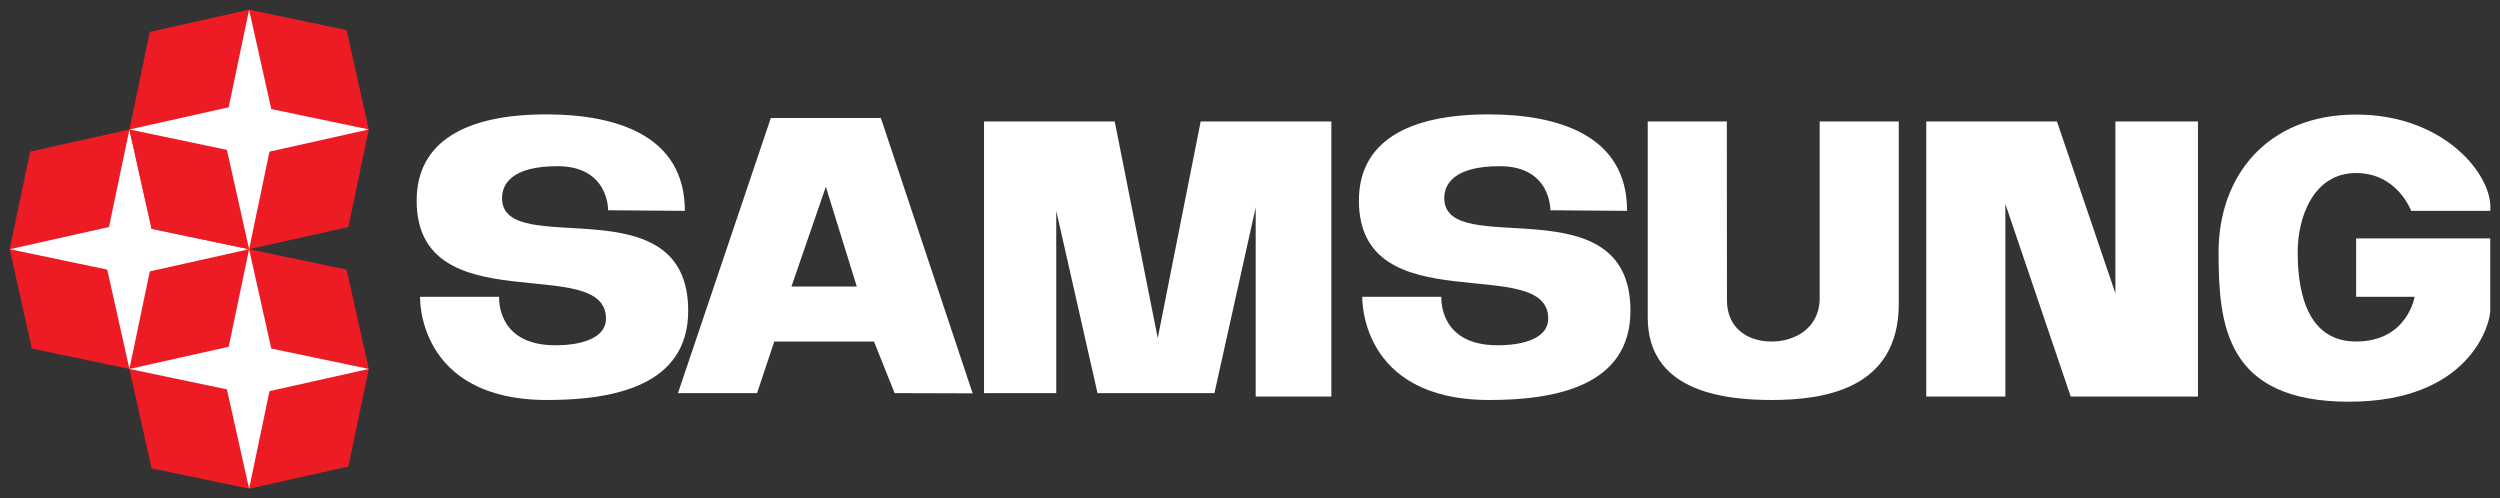 <?xml version="1.0" encoding="UTF-8" standalone="no"?>
<svg
   version="1.1"
   id="svg2"
   width="2610"
   height="520"
   viewBox="0 0 2610 520"
   sodipodi:docname="Samsung_(1979).svg"
   inkscape:version="1.0.1 (3bc2e813f5, 2020-09-07)"
   xmlns:inkscape="http://www.inkscape.org/namespaces/inkscape"
   xmlns:sodipodi="http://sodipodi.sourceforge.net/DTD/sodipodi-0.dtd"
   xmlns="http://www.w3.org/2000/svg"
   xmlns:svg="http://www.w3.org/2000/svg"
   xmlns:rdf="http://www.w3.org/1999/02/22-rdf-syntax-ns#"
   xmlns:cc="http://creativecommons.org/ns#"
   xmlns:dc="http://purl.org/dc/elements/1.1/">
  <rect x="0" y="0" width="2610" height="520" fill="#333333" stroke="none"/>
  <style
     id="style837" />
  <defs
     id="defs6" />
  <sodipodi:namedview
     pagecolor="#ffffff"
     bordercolor="#666666"
     borderopacity="1"
     objecttolerance="10"
     gridtolerance="10"
     guidetolerance="10"
     inkscape:pageopacity="0"
     inkscape:pageshadow="2"
     inkscape:window-width="1920"
     inkscape:window-height="1017"
     id="namedview4"
     showgrid="false"
     inkscape:zoom="0.35355339"
     inkscape:cx="644.92757"
     inkscape:cy="238.8572"
     inkscape:window-x="-8"
     inkscape:window-y="-8"
     inkscape:window-maximized="1"
     inkscape:current-layer="g10"
     inkscape:document-rotation="0"
     showguides="true"
     inkscape:guide-bbox="true"
     inkscape:showpageshadow="0"
     inkscape:pagecheckerboard="1"
     inkscape:deskcolor="#505050">
    <inkscape:grid
       type="xygrid"
       id="grid866"
       originx="0"
       originy="0"
       spacingy="1"
       spacingx="1"
       units="px"
       visible="false" />
  </sodipodi:namedview>
  <g
     inkscape:groupmode="layer"
     inkscape:label="Image"
     id="g10">
    <path
       style="opacity:1;fill:#ffffff;fill-opacity:1;stroke-width:3.856;stroke-linecap:round;paint-order:markers fill stroke"
       d="m 438.54,309.889 h 82.574 c 0,0 -3.59,50.262 57.966,50.574 28.104,0.142 53.329,-7.492 53.562,-27.496 0.81,-69.745 -197.691,5.644 -197.641,-123.562 0.025,-61.073 50.398,-90.204 136.272,-89.981 71.908,0.187 143.711,21.728 143.711,100.711 l -80.122,-0.619 c 0,0 1.122,-45.963 -52.774,-46.011 -46.612,-0.042 -58.106,17.899 -57.966,33.612 0.583,65.187 194.224,-17.223 194.368,117.191 0.084,78.925 -78.899,93.286 -147.179,93.288 -136.412,0.004 -132.769,-107.707 -132.769,-107.707 z"
       id="path852"
       sodipodi:nodetypes="ccssssccssssc" />
    <path
       style="opacity:1;fill:#ffffff;fill-opacity:1;stroke-width:3.942;stroke-linecap:round;paint-order:markers fill stroke"
       d="m 804.737,123.2 h 114.885 l 95.803,287.456 -81.442,-0.243 -21.541,-53.852 H 808.327 l -17.951,53.852 h -82.574 z m 57.443,71.803 -35.902,104.115 h 68.213 z"
       id="path854"
       sodipodi:nodetypes="ccccccccccccc" />
    <path
       style="opacity:1;fill:#ffffff;fill-opacity:1;stroke-width:4.211;stroke-linecap:round;paint-order:markers fill stroke"
       d="m 1027.327,126.79 h 136.426 l 44.927,226.18 44.827,-226.18 h 136.426 v 287.213 h -78.984 V 216.544 l -43.082,193.869 h -122.066 l -43.082,-190.279 v 190.279 h -75.394 z"
       id="path856"
       sodipodi:nodetypes="cccccccccccccc" />
    <path
       style="opacity:1;fill:#ffffff;fill-opacity:1;stroke-width:3.897;stroke-linecap:round;paint-order:markers fill stroke"
       d="m 1720.229,126.79 h 82.574 l 0.129,186.652 c 0.022,29.021 21.412,43.118 46.543,43.118 25.131,0 49.08,-14.389 50.277,-43.092 l -0.014,-186.678 h 82.574 l 0.011,190.286 c 0.01,89.747 -78.994,100.518 -132.847,100.518 -53.852,0 -129.224,-10.771 -129.23,-86.141 z"
       id="path860"
       sodipodi:nodetypes="ccszsccszsc" />
    <path
       style="opacity:1;fill:#ffffff;fill-opacity:1;stroke-width:4.01;stroke-linecap:round;paint-order:markers fill stroke"
       d="m 2011.033,126.79 h 136.426 l 61.033,179.508 V 126.79 l 86.164,0.003 v 287.21 h -132.836 l -68.213,-201.049 v 201.049 l -82.574,-0.007 z"
       id="path862"
       sodipodi:nodetypes="ccccccccccc" />
    <path
       style="opacity:1;fill:#ffffff;fill-opacity:1;stroke-width:3.354;stroke-linecap:round;paint-order:markers fill stroke"
       d="m 2316.197,263.217 c 0,-78.984 50.262,-143.607 143.607,-143.607 93.344,0 143.607,64.623 140.017,100.525 h -82.574 c 0,0 -14.361,-39.492 -57.443,-39.492 -44.927,0 -61.033,46.672 -61.033,82.574 0,50.262 14.361,93.344 61.033,93.325 53.538,-0.021 61.033,-46.653 61.033,-46.653 h -61.033 v -61.033 h 140.017 v 75.393 c 0,14.361 -21.765,95.139 -147.421,95.139 -129.246,0 -136.202,-80.779 -136.202,-156.172 z"
       id="path864"
       sodipodi:nodetypes="szccsssccccsss" />
    <path
       style="opacity:1;fill:#ffffff;fill-opacity:1;stroke-width:3.856;stroke-linecap:round;paint-order:markers fill stroke"
       d="m 1422.246,309.889 h 82.574 c 0,0 -3.59,50.262 57.966,50.574 28.104,0.142 53.329,-7.492 53.562,-27.496 0.81,-69.745 -197.691,5.644 -197.641,-123.562 0.025,-61.073 50.398,-90.204 136.272,-89.981 71.908,0.187 143.711,21.728 143.711,100.711 l -80.122,-0.619 c 0,0 1.122,-45.963 -52.774,-46.011 -46.612,-0.042 -58.106,17.899 -57.966,33.612 0.583,65.187 194.224,-17.223 194.368,117.191 0.084,78.925 -78.9,93.286 -147.179,93.288 -136.412,0.004 -132.769,-107.707 -132.769,-107.707 z"
       id="path852-0"
       sodipodi:nodetypes="ccssssccssssc" />
    <g
       id="g1475"
       transform="matrix(3.883,0,0,3.885,-1425.013,-1216.402)">
      <path
         d="m 460.175,385.554 -26.217,-5.484 -26.694,5.962 -5.484,26.217 5.962,26.695 26.217,5.484 26.695,-5.962 5.484,-26.217 z"
         id="path4235-2-7-35-7"
         style="opacity:1;fill:#ed1c24;fill-opacity:1;stroke-width:0.089"
         sodipodi:nodetypes="ccccccccc" />
      <path
         d="m 428.474,406.287 5.484,-26.217 -5.962,-26.694 -26.217,-5.484 -26.695,5.962 -5.484,26.217 5.962,26.695 26.217,5.484 z"
         id="path4235-2-7"
         style="opacity:1;fill:#ed1c24;fill-opacity:1;stroke-width:0.089"
         sodipodi:nodetypes="ccccccccc" />
      <path
         sodipodi:type="star"
         style="opacity:1;fill:#ffffff;fill-opacity:1;fill-rule:evenodd;stroke-width:1.852;stroke-linecap:round;stroke-linejoin:round;paint-order:fill markers stroke"
         id="path1148"
         sodipodi:sides="4"
         sodipodi:cx="401.77933"
         sodipodi:cy="380.06964"
         sodipodi:r1="32.178719"
         sodipodi:r2="8.1007748"
         sodipodi:arg1="-3.1415862"
         sodipodi:arg2="-2.314477"
         inkscape:flatsided="false"
         inkscape:rounded="0"
         inkscape:randomized="0"
         d="m 369.601,380.069 26.694,-5.962 5.484,-26.217 5.962,26.694 26.217,5.484 -26.694,5.962 -5.484,26.217 -5.962,-26.694 z" />
      <path
         d="m 460.175,321.197 -26.217,-5.484 -26.694,5.962 -5.484,26.217 5.962,26.694 26.217,5.484 26.694,-5.962 5.484,-26.217 z"
         id="path4235-2-7-35"
         style="opacity:1;fill:#ed1c24;fill-opacity:1;stroke-width:0.089"
         sodipodi:nodetypes="ccccccccc" />
      <path
         sodipodi:type="star"
         style="opacity:1;fill:#ffffff;fill-opacity:1;fill-rule:evenodd;stroke-width:1.852;stroke-linecap:round;stroke-linejoin:round;paint-order:fill markers stroke"
         id="path1148-0"
         sodipodi:sides="4"
         sodipodi:cx="433.95828"
         sodipodi:cy="347.89114"
         sodipodi:r1="32.178719"
         sodipodi:r2="8.1007748"
         sodipodi:arg1="-3.1415862"
         sodipodi:arg2="-2.314477"
         inkscape:flatsided="false"
         inkscape:rounded="0"
         inkscape:randomized="0"
         d="m 401.78,347.891 26.694,-5.962 5.484,-26.217 5.962,26.694 26.217,5.484 -26.694,5.962 -5.484,26.217 -5.962,-26.694 z" />
      <path
         sodipodi:type="star"
         style="opacity:1;fill:#ffffff;fill-opacity:1;fill-rule:evenodd;stroke-width:1.852;stroke-linecap:round;stroke-linejoin:round;paint-order:fill markers stroke"
         id="path1148-0-9"
         sodipodi:sides="4"
         sodipodi:cx="433.95786"
         sodipodi:cy="412.24857"
         sodipodi:r1="32.178719"
         sodipodi:r2="8.1007748"
         sodipodi:arg1="-3.1415862"
         sodipodi:arg2="-2.314477"
         inkscape:flatsided="false"
         inkscape:rounded="0"
         inkscape:randomized="0"
         d="m 401.779,412.248 26.694,-5.962 5.484,-26.217 5.962,26.694 26.217,5.484 -26.694,5.962 -5.484,26.217 -5.962,-26.694 z" />
    </g>
  </g>
</svg>
